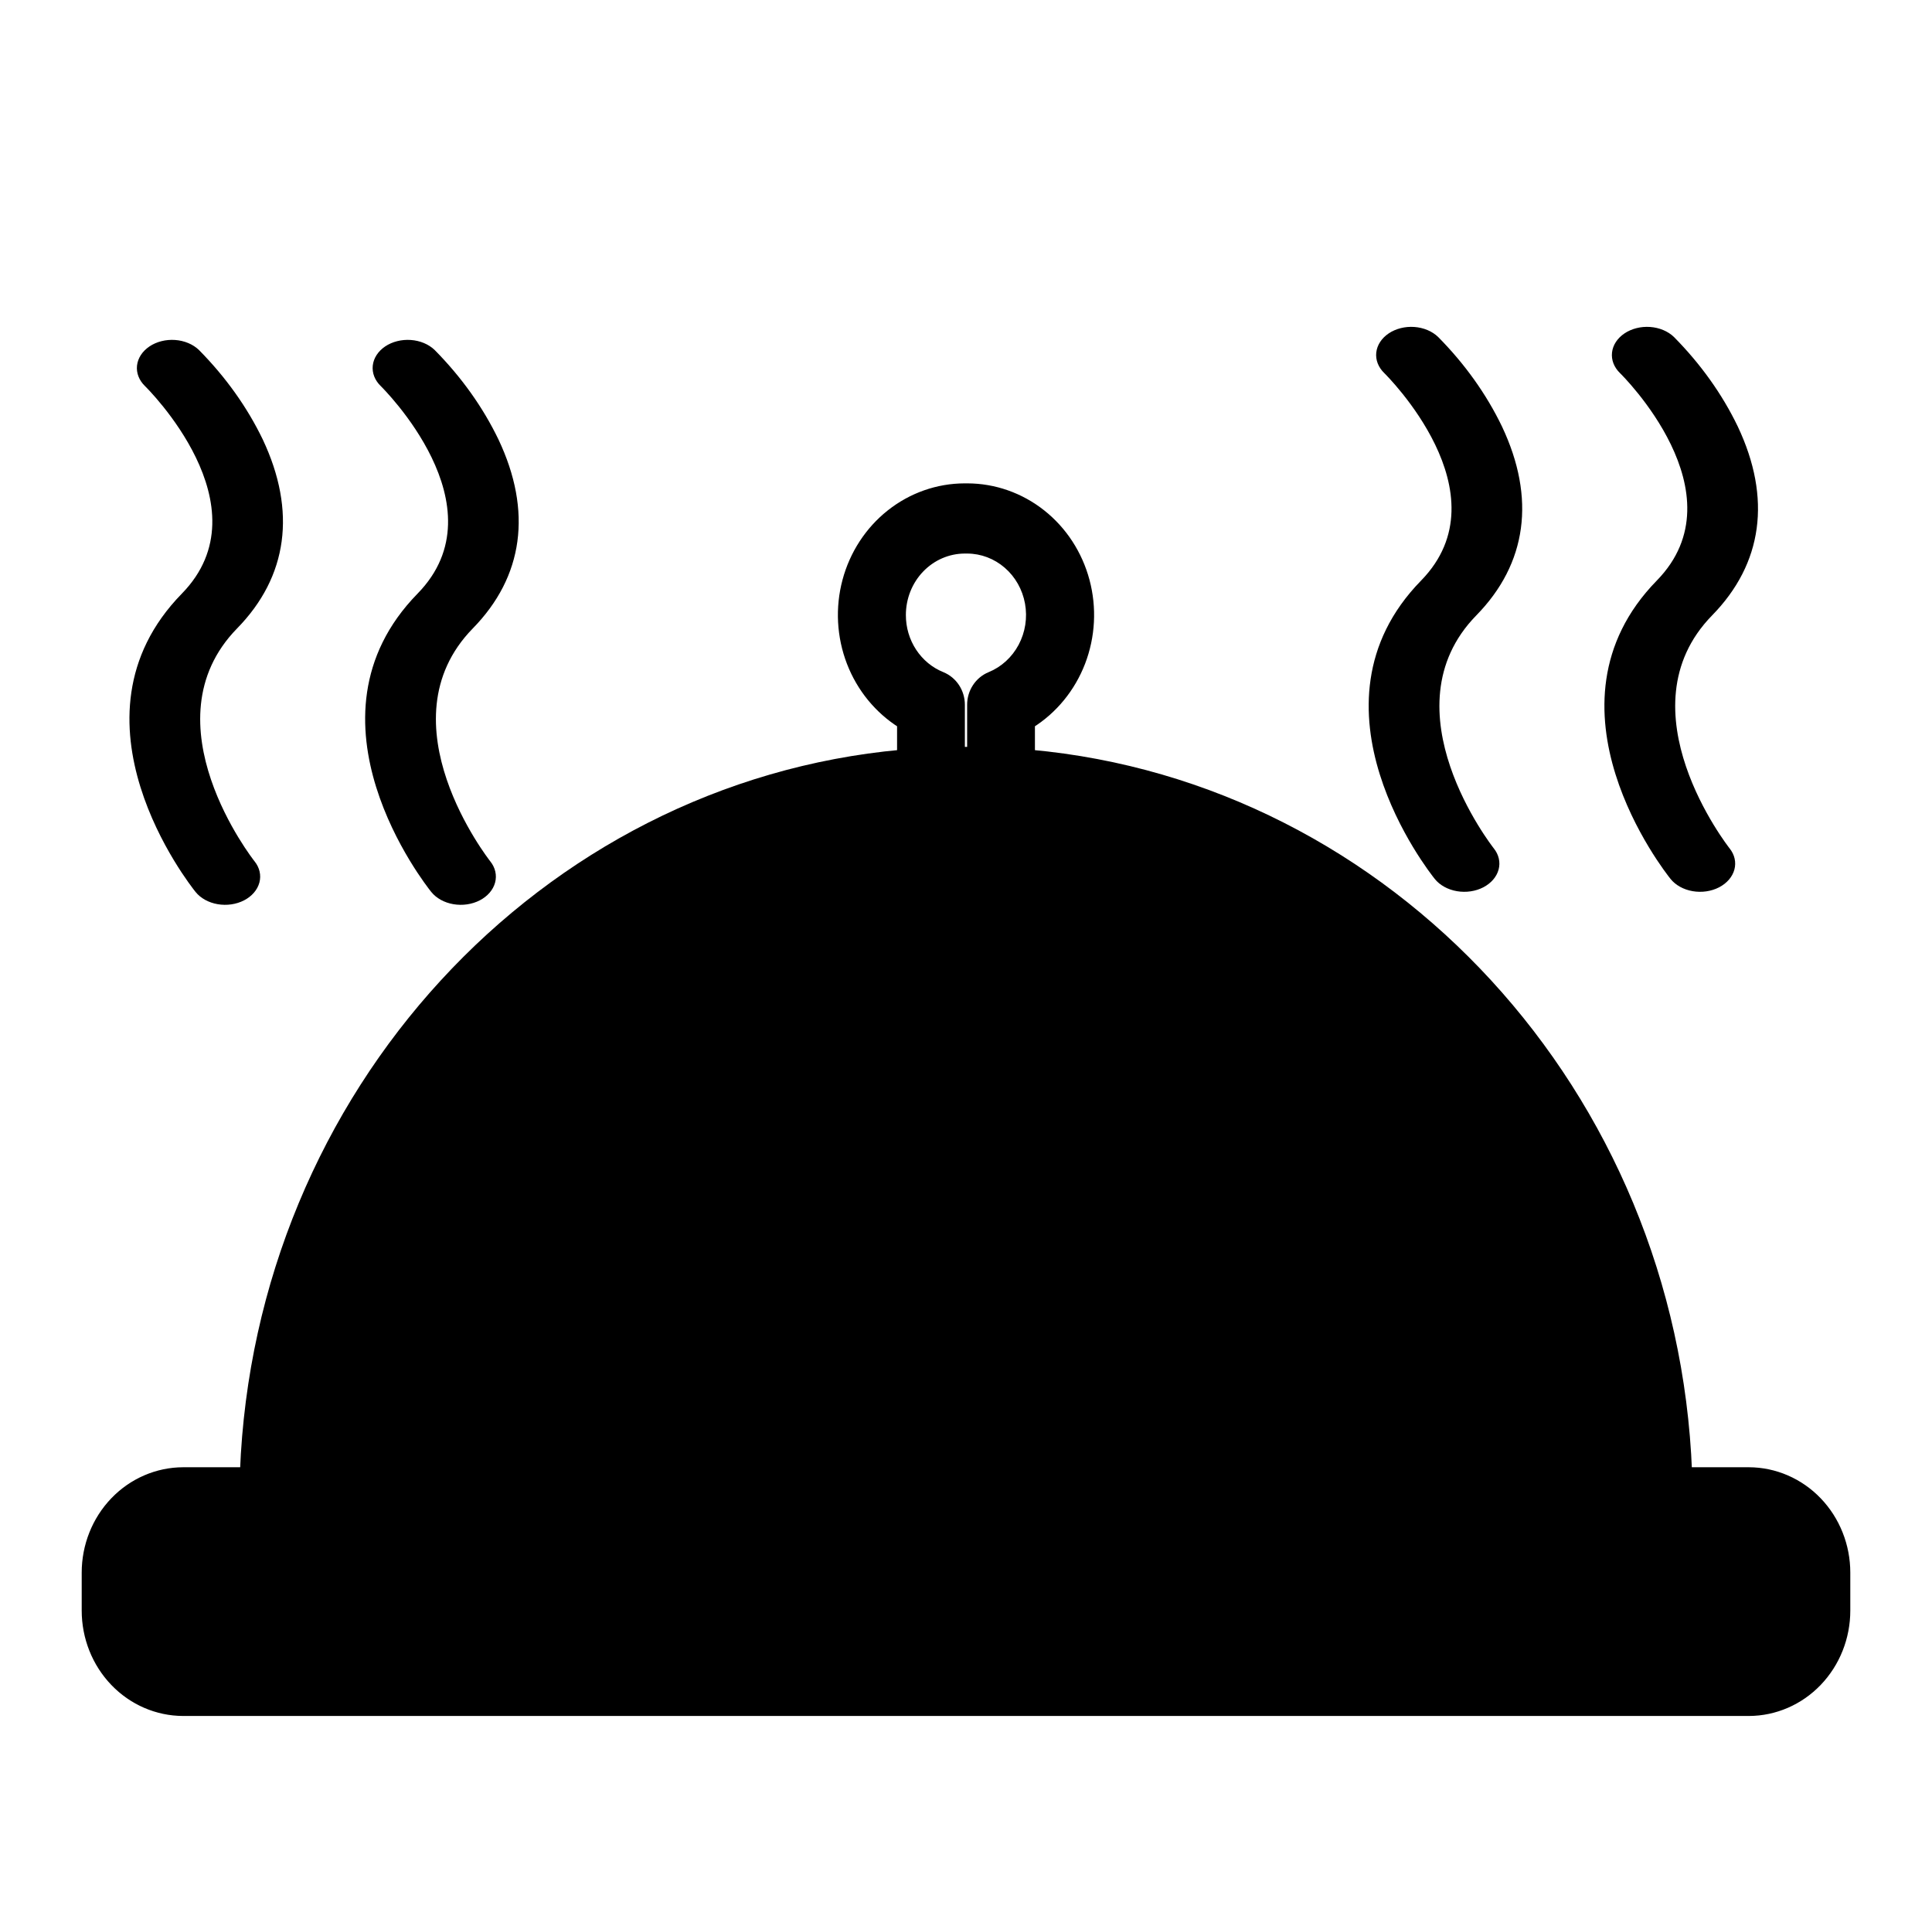 <svg width="201" height="200" viewBox="0 0 201 200" fill="none" xmlns="http://www.w3.org/2000/svg">
<path d="M149.27 91.43C149.529 91.752 149.866 92.031 150.261 92.249C150.655 92.467 151.1 92.621 151.569 92.702C152.038 92.783 152.523 92.789 152.995 92.72C153.467 92.651 153.917 92.509 154.32 92.3C155.134 91.877 155.706 91.213 155.91 90.453C156.114 89.694 155.934 88.901 155.409 88.248C155.299 88.101 144.045 73.785 153.588 64.018C158.868 58.627 159.792 51.823 156.26 44.361C154.645 41.008 152.405 37.868 149.617 35.049C149.31 34.754 148.934 34.511 148.509 34.333C148.084 34.155 147.619 34.045 147.141 34.011C146.663 33.977 146.182 34.019 145.724 34.135C145.267 34.25 144.842 34.436 144.475 34.683C143.733 35.183 143.269 35.898 143.183 36.671C143.098 37.444 143.398 38.212 144.017 38.809C144.182 38.977 156.708 51.326 147.842 60.397C135.069 73.47 148.684 90.698 149.27 91.43V91.43ZM173.801 91.43C174.061 91.752 174.397 92.031 174.792 92.249C175.187 92.467 175.631 92.621 176.1 92.702C176.569 92.783 177.054 92.789 177.526 92.72C177.998 92.651 178.448 92.509 178.851 92.3C179.665 91.877 180.237 91.213 180.441 90.453C180.645 89.694 180.465 88.901 179.94 88.248C179.83 88.101 168.576 73.785 178.119 64.018C183.399 58.627 184.323 51.823 180.791 44.361C179.176 41.008 176.936 37.868 174.148 35.049C173.841 34.754 173.465 34.511 173.04 34.333C172.615 34.155 172.15 34.045 171.672 34.011C171.194 33.977 170.713 34.019 170.255 34.135C169.798 34.25 169.373 34.436 169.006 34.683C168.263 35.182 167.797 35.896 167.71 36.669C167.622 37.442 167.921 38.211 168.539 38.809C168.668 38.933 181.258 51.311 172.364 60.397C159.591 73.47 173.215 90.698 173.801 91.43V91.43ZM20.346 92.783C20.606 93.106 20.943 93.384 21.337 93.603C21.732 93.821 22.177 93.975 22.646 94.056C23.115 94.136 23.599 94.143 24.071 94.074C24.543 94.005 24.994 93.862 25.397 93.654C26.211 93.23 26.782 92.566 26.986 91.807C27.19 91.047 27.01 90.254 26.486 89.601C26.367 89.455 15.121 75.138 24.665 65.372C29.944 59.98 30.859 53.177 27.337 45.715C25.721 42.361 23.481 39.222 20.694 36.402C20.387 36.107 20.01 35.864 19.585 35.686C19.16 35.508 18.695 35.399 18.218 35.365C17.74 35.331 17.258 35.373 16.801 35.488C16.343 35.603 15.919 35.789 15.551 36.036C14.809 36.536 14.343 37.25 14.255 38.023C14.168 38.795 14.466 39.565 15.085 40.162C15.213 40.287 27.803 52.665 18.919 61.751C6.136 74.823 19.76 92.052 20.346 92.783V92.783ZM44.868 92.783C45.128 93.106 45.465 93.384 45.859 93.603C46.254 93.821 46.699 93.975 47.168 94.056C47.637 94.136 48.121 94.143 48.593 94.074C49.065 94.005 49.516 93.862 49.919 93.654C50.733 93.23 51.304 92.566 51.508 91.807C51.712 91.047 51.532 90.254 51.008 89.601C50.898 89.455 39.643 75.138 49.187 65.372C54.466 59.98 55.391 53.177 51.859 45.715C50.243 42.361 48.004 39.221 45.216 36.402C44.909 36.107 44.532 35.864 44.107 35.686C43.682 35.508 43.218 35.399 42.74 35.365C42.262 35.331 41.78 35.373 41.323 35.488C40.865 35.603 40.441 35.789 40.073 36.036C39.332 36.537 38.868 37.251 38.782 38.024C38.696 38.797 38.996 39.565 39.616 40.162C39.735 40.287 52.334 52.665 43.441 61.751C30.658 74.823 44.282 92.052 44.868 92.783V92.783Z" fill="black"/>
<path fill-rule="evenodd" clip-rule="evenodd" d="M175.536 153.127H181.953C184.621 153.136 187.176 154.242 189.059 156.203C190.943 158.164 192 160.82 192 163.589V167.538C192 170.307 190.943 172.964 189.059 174.925C187.176 176.886 184.621 177.992 181.953 178H19.047C16.379 177.992 13.824 176.886 11.941 174.925C10.057 172.964 9 170.307 9 167.538V163.589C9 160.82 10.057 158.164 11.941 156.203C13.824 154.242 16.379 153.136 19.047 153.127H25.464C26.972 113.797 56.536 81.86 93.829 78.486V75.276C91.45 73.791 89.606 71.537 88.577 68.86C87.549 66.184 87.393 63.231 88.133 60.453C88.874 57.676 90.47 55.227 92.678 53.48C94.886 51.733 97.584 50.785 100.36 50.781H100.64C103.416 50.785 106.114 51.733 108.322 53.48C110.53 55.227 112.126 57.676 112.867 60.453C113.607 63.231 113.452 66.184 112.423 68.86C111.394 71.537 109.55 73.791 107.171 75.276V78.486C144.464 81.86 174.02 113.797 175.536 153.127ZM95.681 59.108C94.44 60.402 93.743 62.154 93.745 63.98C93.742 65.365 94.143 66.717 94.895 67.86C95.647 69.003 96.715 69.883 97.958 70.383C99.125 70.863 99.882 72.02 99.882 73.318V78.195H101.118V73.318C101.117 72.684 101.3 72.065 101.643 71.542C101.987 71.018 102.474 70.615 103.042 70.383C104.477 69.796 105.671 68.708 106.417 67.307C107.164 65.905 107.417 64.277 107.132 62.703C106.848 61.129 106.044 59.706 104.86 58.681C103.675 57.655 102.183 57.09 100.64 57.082H100.367C98.608 57.086 96.923 57.815 95.681 59.108Z" fill="black"/>
<path d="M181.953 153.127L181.955 152.627H181.953V153.127ZM175.536 153.127L175.036 153.147L175.055 153.627H175.536V153.127ZM189.059 156.203L189.42 155.856L189.42 155.856L189.059 156.203ZM192 163.589L191.5 163.589V163.589H192ZM192 167.538L191.5 167.538L191.5 167.538L192 167.538ZM189.059 174.925L188.699 174.578L188.699 174.578L189.059 174.925ZM181.953 178V178.5L181.955 178.5L181.953 178ZM19.047 178L19.045 178.5H19.047V178ZM11.941 174.925L12.301 174.578L12.301 174.578L11.941 174.925ZM9 167.538L9.5 167.538V167.538H9ZM9 163.589L9.5 163.589L9.5 163.589L9 163.589ZM11.941 156.203L11.58 155.856L11.58 155.856L11.941 156.203ZM19.047 153.127L19.047 152.627L19.045 152.627L19.047 153.127ZM25.464 153.127V153.627H25.945L25.964 153.146L25.464 153.127ZM93.829 78.486L93.874 78.984L94.329 78.942V78.486H93.829ZM93.829 75.276H94.329V74.999L94.094 74.852L93.829 75.276ZM88.577 68.86L89.044 68.681L89.044 68.681L88.577 68.86ZM88.133 60.453L87.65 60.325L87.65 60.325L88.133 60.453ZM92.678 53.48L92.368 53.088L92.368 53.088L92.678 53.48ZM100.36 50.781L100.36 50.281L100.359 50.281L100.36 50.781ZM100.64 50.781L100.641 50.281H100.64V50.781ZM108.322 53.48L108.632 53.088L108.632 53.088L108.322 53.48ZM112.867 60.453L112.384 60.582L112.384 60.582L112.867 60.453ZM112.423 68.86L112.89 69.04L112.89 69.04L112.423 68.86ZM107.171 75.276L106.906 74.852L106.671 74.999V75.276H107.171ZM107.171 78.486H106.671V78.942L107.126 78.984L107.171 78.486ZM93.745 63.98L94.245 63.982L94.245 63.98L93.745 63.98ZM95.681 59.108L96.042 59.455L96.042 59.455L95.681 59.108ZM94.895 67.86L95.313 67.585L95.313 67.585L94.895 67.86ZM97.958 70.383L98.148 69.921L98.145 69.92L97.958 70.383ZM99.882 78.195H99.382V78.695H99.882V78.195ZM101.118 78.195V78.695H101.618V78.195H101.118ZM101.118 73.318H101.618L101.617 73.317L101.118 73.318ZM101.643 71.542L101.225 71.268L101.225 71.268L101.643 71.542ZM103.042 70.383L103.23 70.847L103.231 70.846L103.042 70.383ZM106.417 67.307L106.859 67.542L106.859 67.542L106.417 67.307ZM107.132 62.703L107.624 62.614L107.624 62.614L107.132 62.703ZM104.86 58.681L104.532 59.059L104.532 59.059L104.86 58.681ZM100.64 57.082L100.643 56.582H100.64V57.082ZM100.367 57.082L100.367 56.582L100.366 56.582L100.367 57.082ZM181.953 152.627H175.536V153.627H181.953V152.627ZM189.42 155.856C187.445 153.8 184.761 152.636 181.955 152.627L181.952 153.627C184.481 153.635 186.907 154.684 188.699 156.549L189.42 155.856ZM192.5 163.589C192.5 160.694 191.394 157.912 189.42 155.856L188.699 156.549C190.491 158.415 191.5 160.946 191.5 163.589L192.5 163.589ZM192.5 167.538V163.589H191.5V167.538H192.5ZM189.42 175.271C191.394 173.215 192.5 170.434 192.5 167.538L191.5 167.538C191.5 170.181 190.491 172.712 188.699 174.578L189.42 175.271ZM181.955 178.5C184.761 178.491 187.445 177.328 189.42 175.271L188.699 174.578C186.907 176.444 184.481 177.492 181.952 177.5L181.955 178.5ZM19.047 178.5H181.953V177.5H19.047V178.5ZM11.58 175.271C13.555 177.328 16.239 178.491 19.045 178.5L19.048 177.5C16.519 177.492 14.093 176.444 12.301 174.578L11.58 175.271ZM8.5 167.538C8.5 170.434 9.606 173.215 11.58 175.271L12.301 174.578C10.509 172.712 9.5 170.181 9.5 167.538L8.5 167.538ZM8.5 163.589V167.538H9.5V163.589H8.5ZM11.58 155.856C9.606 157.912 8.5 160.694 8.5 163.589L9.5 163.589C9.5 160.946 10.509 158.415 12.301 156.549L11.58 155.856ZM19.045 152.627C16.239 152.636 13.555 153.8 11.58 155.856L12.301 156.549C14.093 154.684 16.519 153.635 19.048 153.627L19.045 152.627ZM25.464 152.627H19.047V153.627H25.464V152.627ZM93.784 77.988C56.227 81.386 26.481 113.541 24.965 153.108L25.964 153.146C27.462 114.052 56.846 82.334 93.874 78.984L93.784 77.988ZM93.329 75.276V78.486H94.329V75.276H93.329ZM88.11 69.04C89.177 71.815 91.091 74.156 93.564 75.7L94.094 74.852C91.809 73.425 90.034 71.259 89.044 68.681L88.11 69.04ZM87.65 60.325C86.882 63.204 87.044 66.264 88.11 69.04L89.044 68.681C88.053 66.103 87.903 63.258 88.616 60.582L87.65 60.325ZM92.368 53.088C90.073 54.903 88.418 57.445 87.65 60.325L88.616 60.582C89.33 57.907 90.867 55.55 92.988 53.872L92.368 53.088ZM100.359 50.281C97.469 50.286 94.662 51.273 92.368 53.088L92.988 53.872C95.109 52.194 97.699 51.285 100.361 51.281L100.359 50.281ZM100.64 50.281H100.36V51.281H100.64V50.281ZM108.632 53.088C106.338 51.273 103.531 50.286 100.641 50.281L100.639 51.281C103.301 51.285 105.891 52.194 108.012 53.872L108.632 53.088ZM113.35 60.325C112.582 57.445 110.927 54.903 108.632 53.088L108.012 53.872C110.133 55.55 111.67 57.907 112.384 60.582L113.35 60.325ZM112.89 69.04C113.956 66.264 114.118 63.204 113.35 60.325L112.384 60.582C113.097 63.258 112.947 66.103 111.956 68.681L112.89 69.04ZM107.436 75.7C109.909 74.156 111.823 71.815 112.89 69.04L111.956 68.681C110.966 71.259 109.191 73.425 106.906 74.852L107.436 75.7ZM107.671 78.486V75.276H106.671V78.486H107.671ZM176.035 153.108C174.511 113.541 144.774 81.386 107.216 77.988L107.126 78.984C144.154 82.334 173.53 114.052 175.036 153.147L176.035 153.108ZM94.245 63.98C94.243 62.28 94.892 60.653 96.042 59.455L95.321 58.762C93.988 60.151 93.243 62.028 93.245 63.981L94.245 63.98ZM95.313 67.585C94.615 66.525 94.243 65.269 94.245 63.982L93.245 63.979C93.242 65.46 93.671 66.909 94.478 68.135L95.313 67.585ZM98.145 69.92C96.998 69.458 96.01 68.645 95.313 67.585L94.478 68.135C95.284 69.361 96.432 70.308 97.771 70.847L98.145 69.92ZM100.383 73.318C100.383 71.825 99.51 70.481 98.148 69.921L97.768 70.846C98.74 71.246 99.382 72.214 99.382 73.318H100.383ZM100.383 78.195V73.318H99.382V78.195H100.383ZM101.118 77.695H99.882V78.695H101.118V77.695ZM100.618 73.318V78.195H101.618V73.318H100.618ZM101.225 71.268C100.827 71.874 100.616 72.588 100.618 73.318L101.617 73.317C101.617 72.78 101.772 72.257 102.061 71.816L101.225 71.268ZM102.853 69.92C102.19 70.191 101.623 70.661 101.225 71.268L102.061 71.816C102.35 71.376 102.759 71.039 103.23 70.847L102.853 69.92ZM105.976 67.072C105.283 68.373 104.177 69.379 102.853 69.921L103.231 70.846C104.777 70.214 106.059 69.044 106.859 67.542L105.976 67.072ZM106.64 62.792C106.905 64.256 106.669 65.77 105.976 67.072L106.859 67.542C107.658 66.04 107.928 64.298 107.624 62.614L106.64 62.792ZM104.532 59.059C105.629 60.008 106.376 61.327 106.64 62.792L107.624 62.614C107.32 60.93 106.46 59.405 105.187 58.303L104.532 59.059ZM100.638 57.582C102.059 57.589 103.436 58.11 104.532 59.059L105.187 58.303C103.913 57.2 102.307 56.59 100.643 56.582L100.638 57.582ZM100.367 57.582H100.64V56.582H100.367V57.582ZM96.042 59.455C97.192 58.257 98.748 57.586 100.369 57.582L100.366 56.582C98.469 56.586 96.654 57.373 95.321 58.762L96.042 59.455Z" fill="black"/>
</svg>
